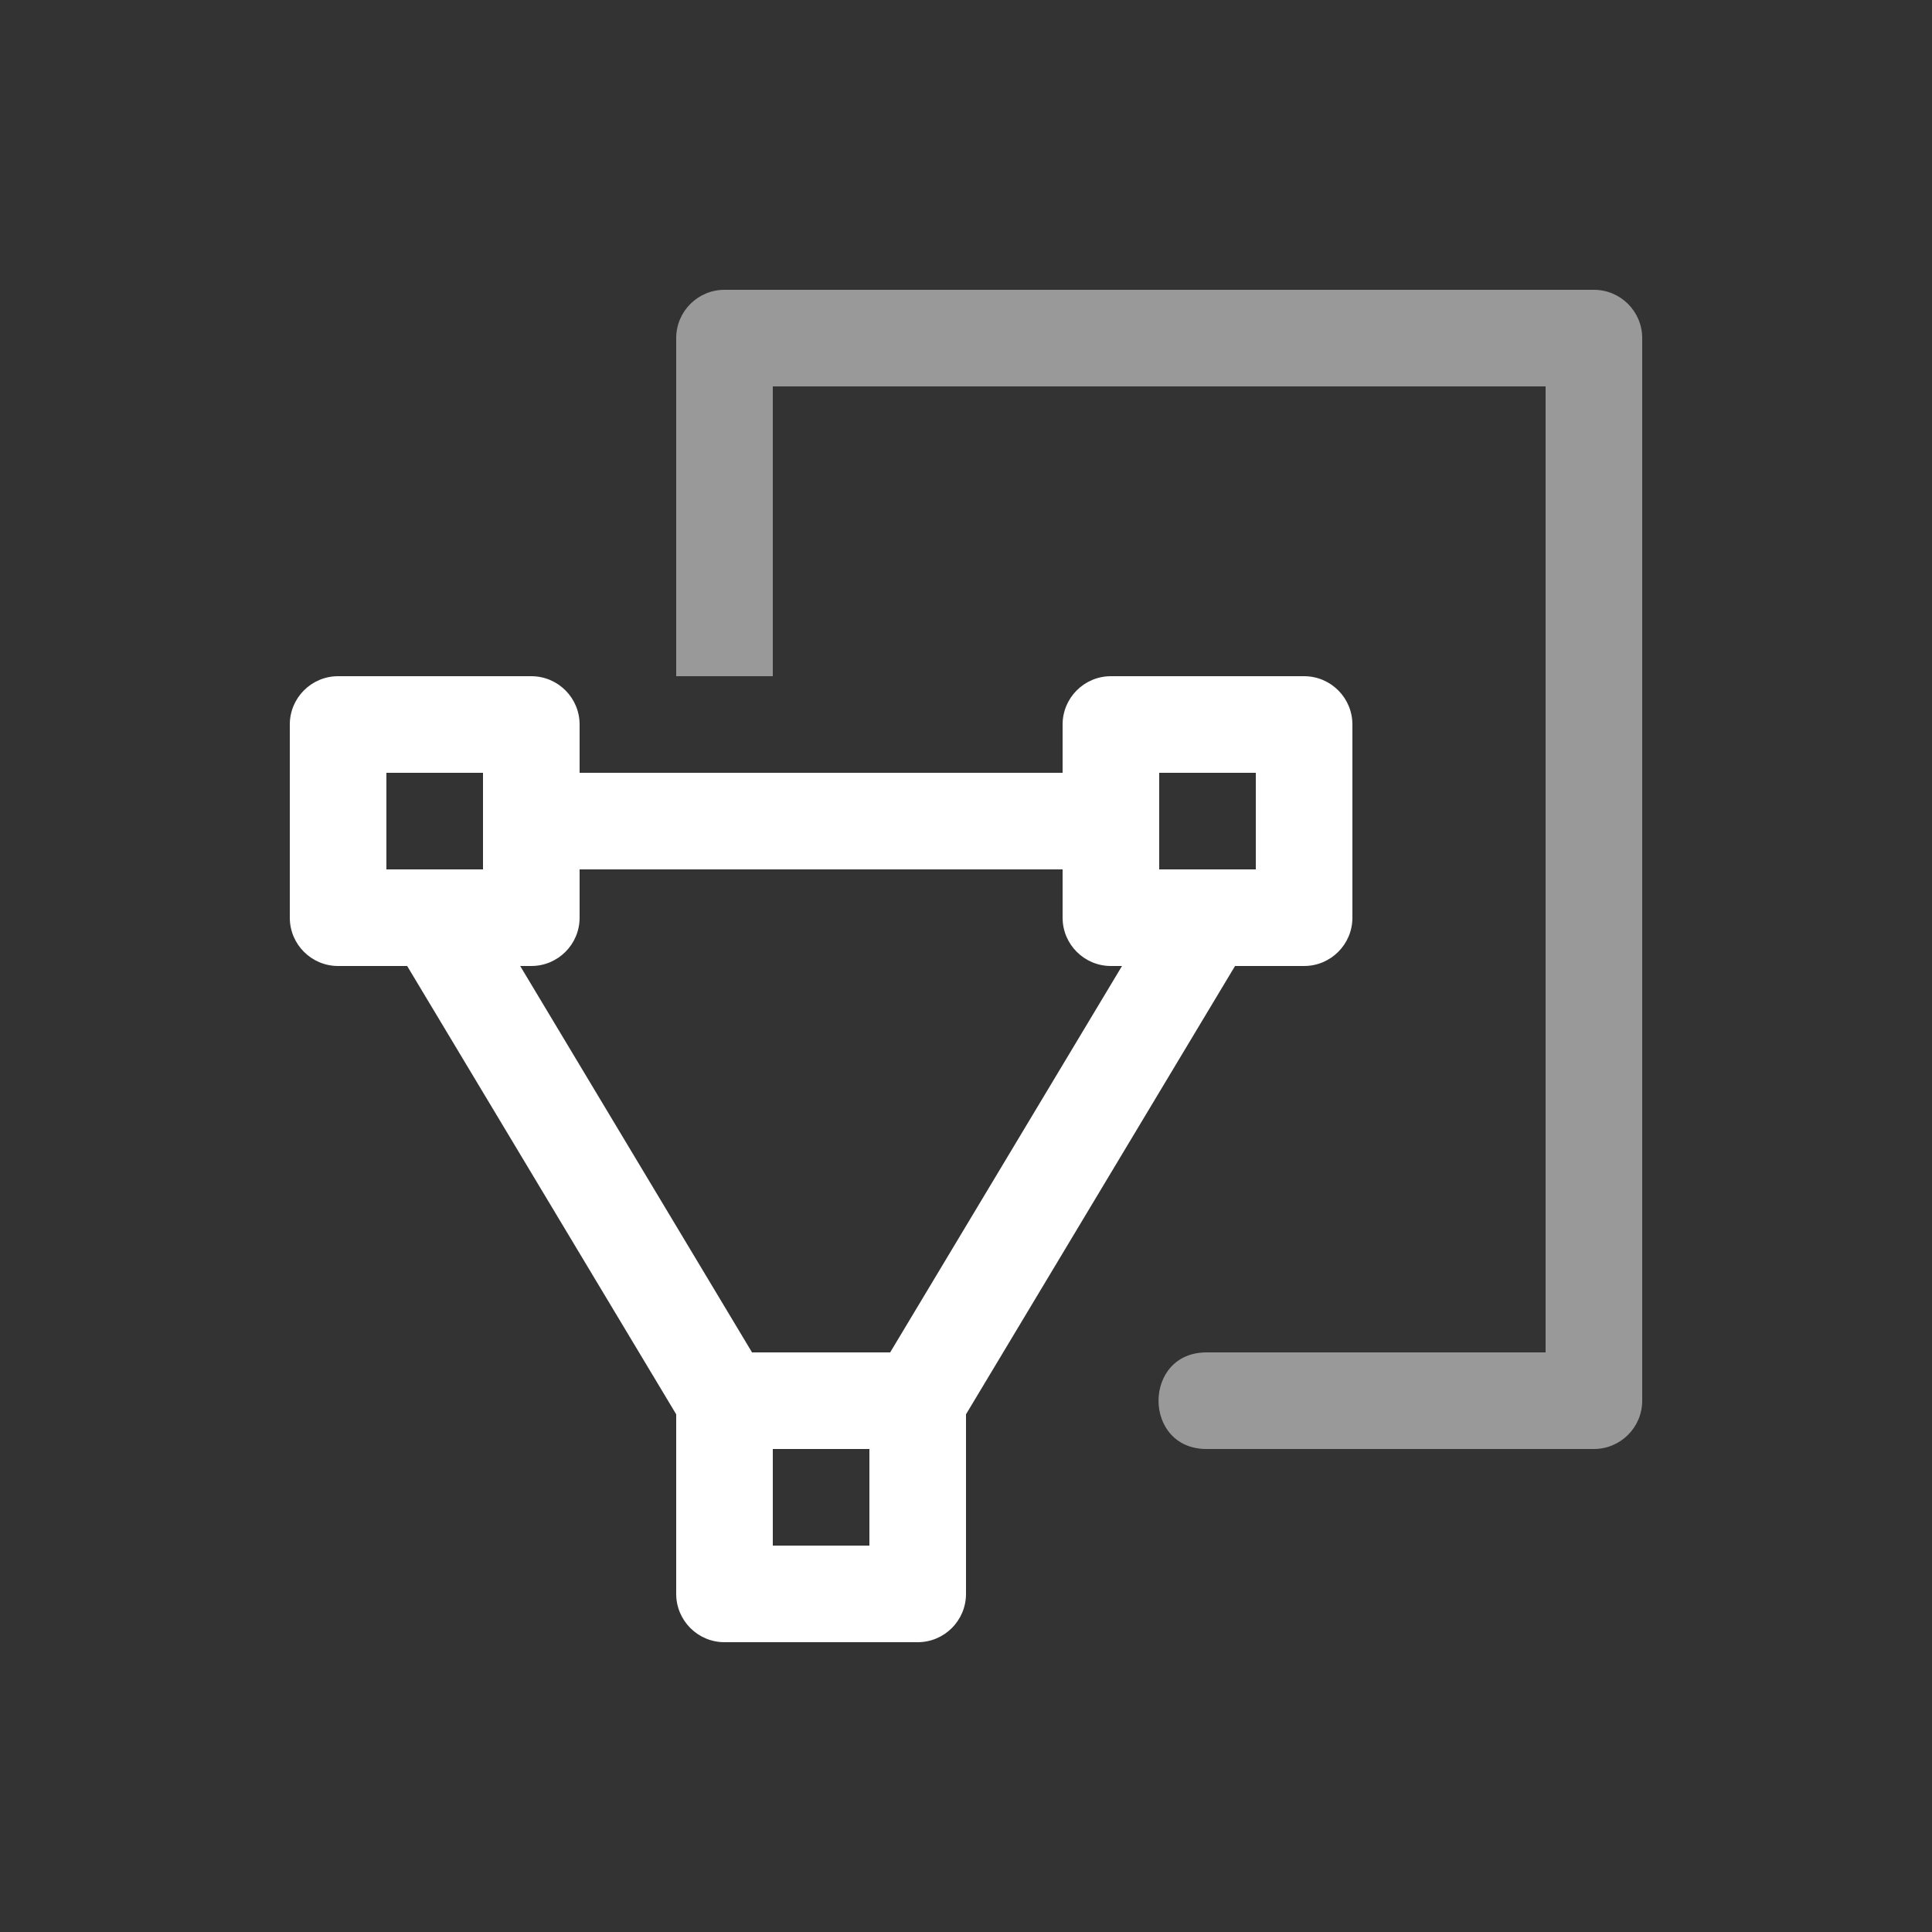 <svg xmlns="http://www.w3.org/2000/svg" style="background: #808080" height="64" width="64" viewBox="318 239 20 20">
  <rect x="318" y="239" width="20" height="20" fill="#333333" stroke="none"/>
  <g style="fill: #ffffff;" transform="translate(22,18)" id="g22745" data-label="L-16">
    <g id="g22756" transform="translate(20,-60)" style="fill:#ffffff">
      <g id="g22751" style="fill:#ffffff">
        <path style="color: rgb(0, 0, 0); fill: #ffffff; stroke-linecap: round; stroke-linejoin: round; stroke-dashoffset: 0.5;" d="m 279.5,288 c -0.276,3e-5 -0.5,0.224 -0.5,0.5 v 2 c 3e-5,0.276 0.224,0.5 0.5,0.5 h 0.715 L 283,295.641 V 297.5 c 3e-5,0.276 0.224,0.5 0.5,0.5 h 2 c 0.276,-3e-5 0.5,-0.224 0.5,-0.5 v -1.859 L 288.785,291 H 289.5 c 0.276,-3e-5 0.5,-0.224 0.5,-0.5 v -2 c -3e-5,-0.276 -0.224,-0.5 -0.5,-0.5 h -2 c -0.276,3e-5 -0.5,0.224 -0.5,0.5 v 0.5 h -5 v -0.5 c -3e-5,-0.276 -0.224,-0.5 -0.5,-0.5 z m 0.5,1 h 1 v 1 h -1 z m 8,0 h 1 v 1 h -1 z m -6,1 h 5 v 0.5 c 3e-5,0.276 0.224,0.5 0.5,0.5 h 0.115 l -2.4,4 h -1.43 l -2.4,-4 H 281.5 c 0.276,-3e-5 0.5,-0.224 0.5,-0.5 z m 2,6 h 1 v 1 h -1 z" id="path22741"></path>
        <path style="color: rgb(0, 0, 0); opacity: 0.5; fill: #ffffff; stroke-width: 1px; stroke-linecap: round; stroke-linejoin: round;" d="m 283.5,284 c -0.276,3e-5 -0.5,0.224 -0.5,0.5 v 3.5 h 1 v -3 h 8 v 10 h -3.5 c -0.676,-0.01 -0.676,1.01 0,1 h 4 c 0.276,-3e-5 0.5,-0.224 0.5,-0.5 v -11 c -3e-5,-0.276 -0.224,-0.5 -0.5,-0.5 z" id="path22747"></path>
      </g>
    </g>
  </g>
</svg>